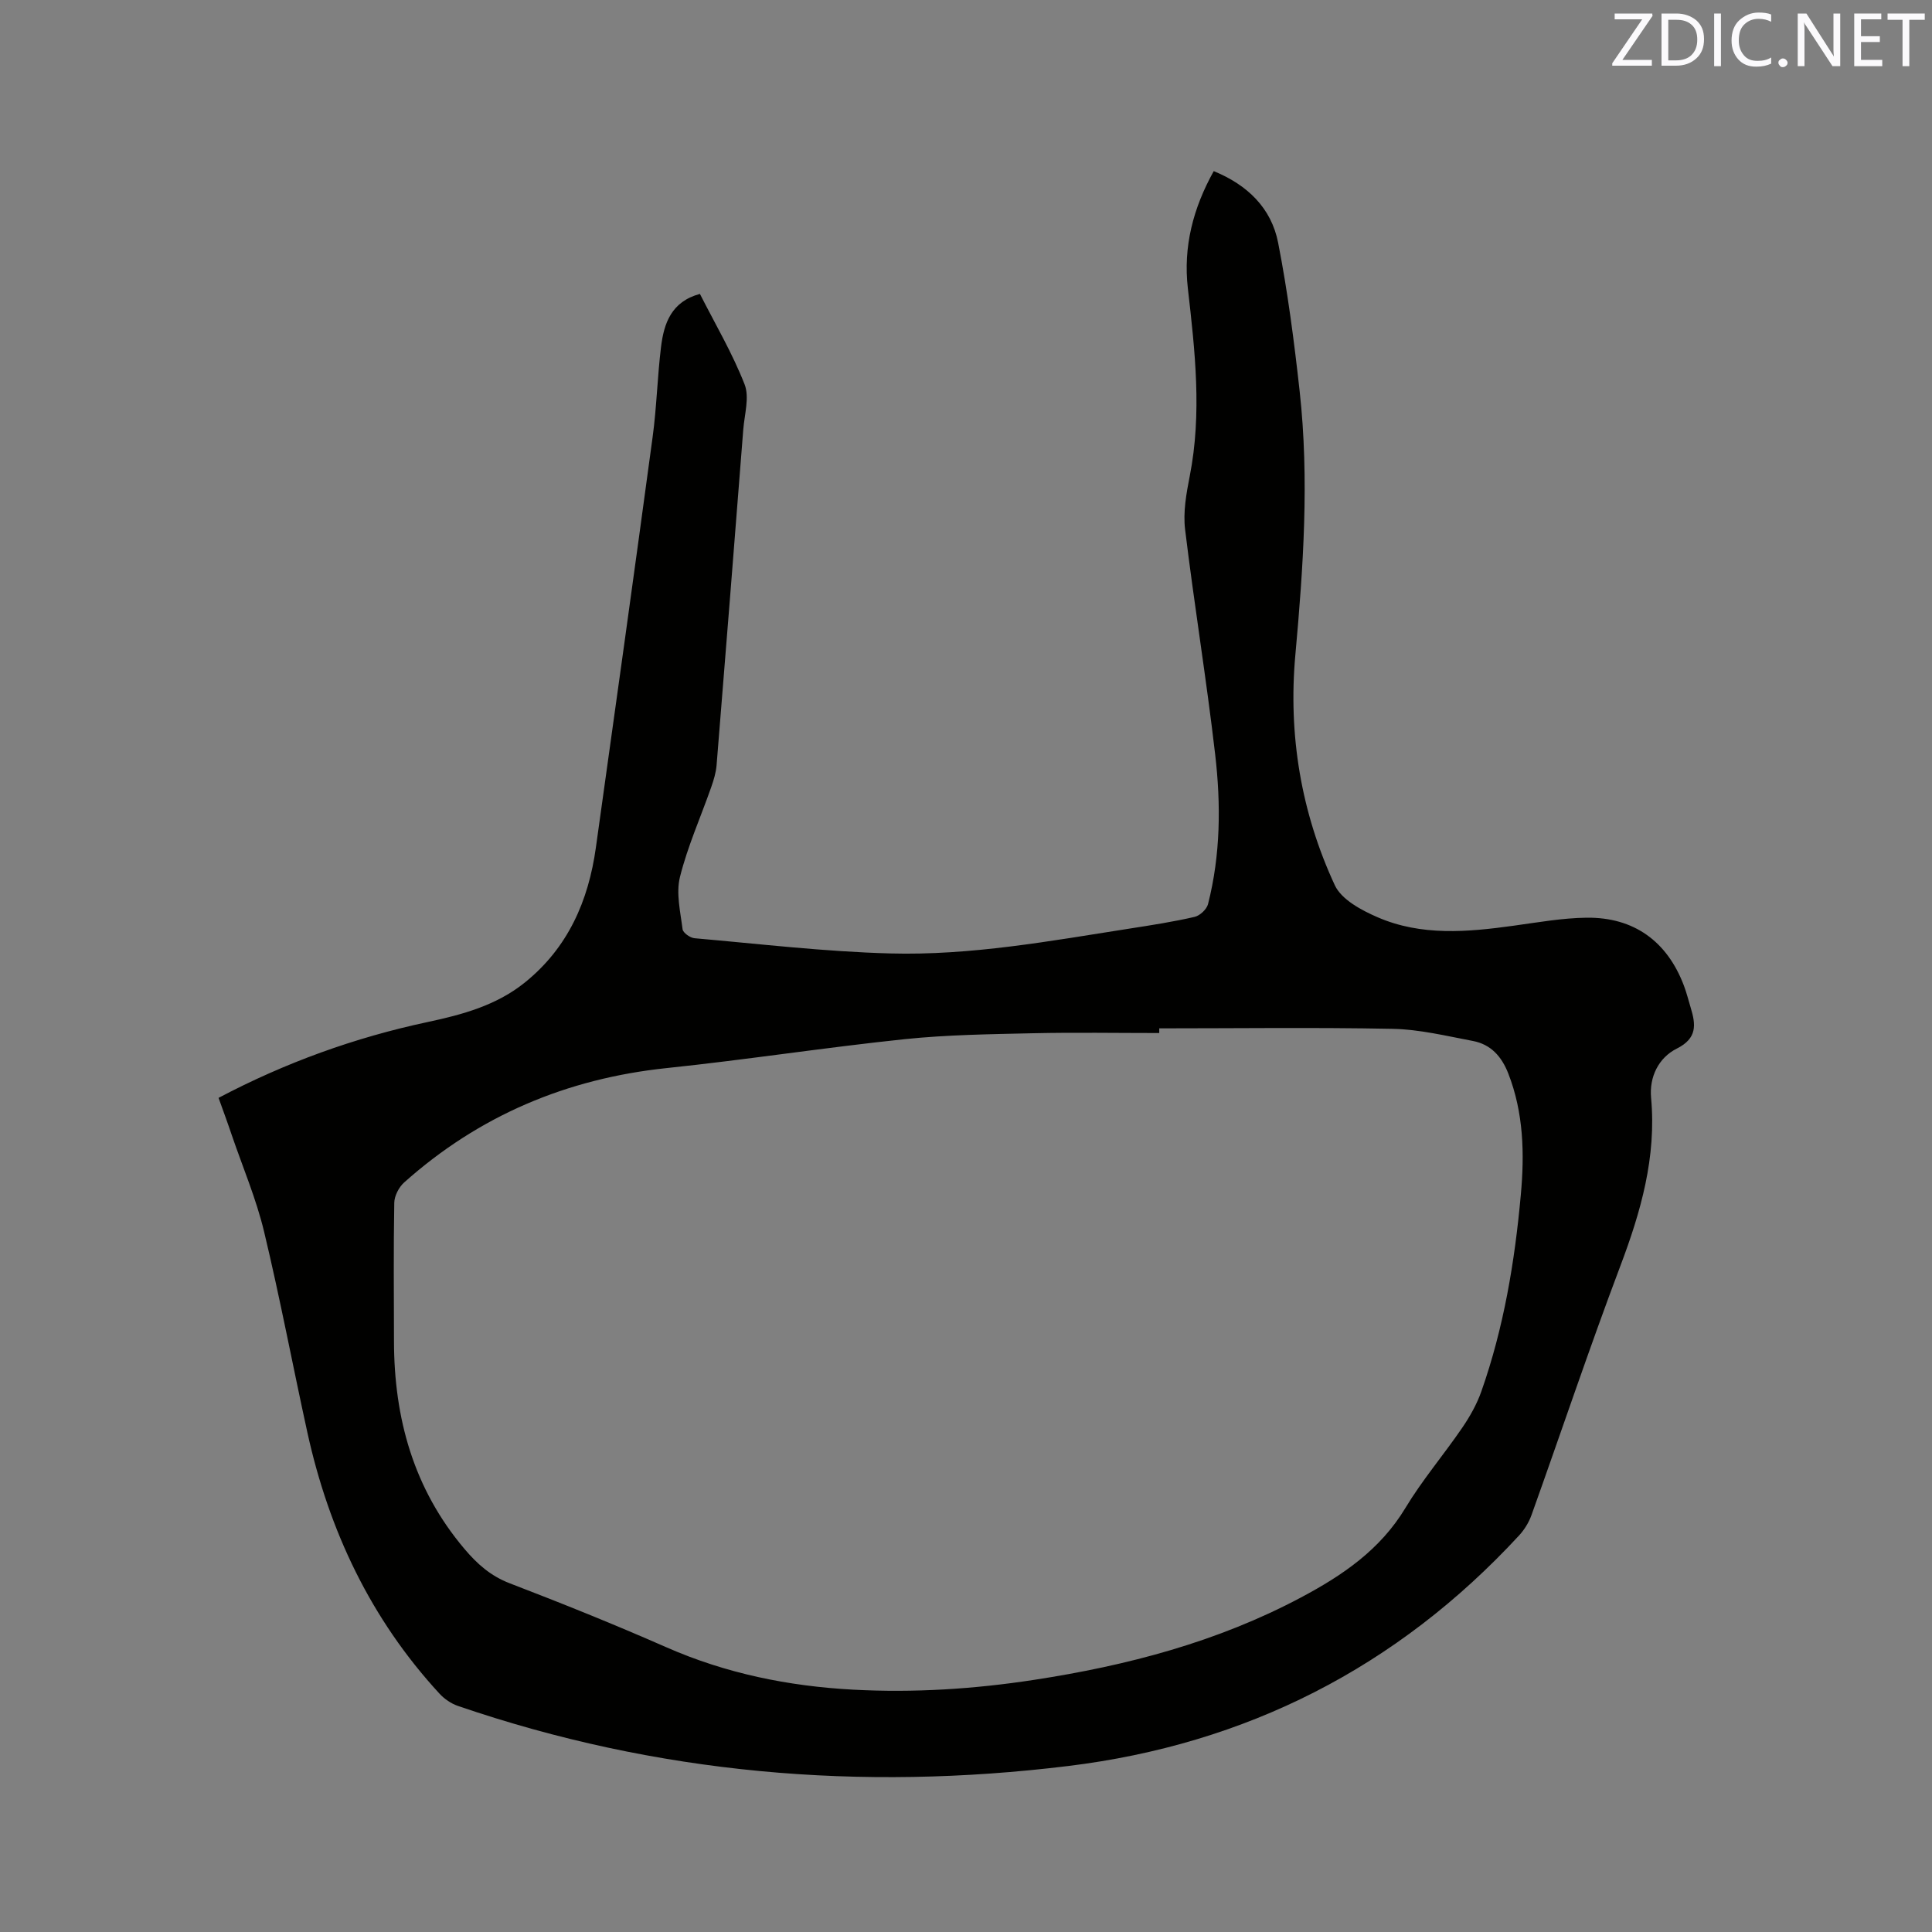 <svg enable-background="new 0 0 400 400" viewBox="0 0 400 400" xmlns="http://www.w3.org/2000/svg"><rect x="0" y="0" width="400" height="400" fill="#808080" stroke="none"/><path d="m45.25 227.3c13.82-7.29 28.19-12.48 43.29-15.7 7.18-1.53 14.22-3.43 20.11-8.17 8.94-7.2 13.18-16.89 14.72-27.95 3.96-28.33 7.92-56.66 11.75-85.01.84-6.18.98-12.46 1.74-18.65.6-4.88 2.13-9.37 8.05-10.97 3.16 6.23 6.73 12.28 9.25 18.73 1.05 2.69-.04 6.26-.28 9.42-1.81 23.14-3.64 46.29-5.52 69.43-.13 1.55-.6 3.09-1.12 4.57-2.17 6.19-4.88 12.23-6.46 18.56-.84 3.37.09 7.23.54 10.83.09.73 1.56 1.78 2.47 1.86 13.5 1.18 27 2.79 40.54 3.15 16.68.45 33.13-2.58 49.56-5.15 4.5-.7 9.01-1.4 13.44-2.42 1.1-.25 2.51-1.57 2.78-2.65 2.6-10.2 2.68-20.63 1.48-30.96-1.8-15.57-4.35-31.06-6.23-46.62-.43-3.59.25-7.4.96-11.01 2.56-13.02 1.09-25.95-.39-38.91-.98-8.59 1.08-16.56 5.36-24.25 7.01 2.86 11.93 7.67 13.33 14.81 1.99 10.16 3.32 20.46 4.46 30.76 2.01 18.21.76 36.39-.89 54.58-1.5 16.55 1.18 32.64 8.17 47.7 1.38 2.97 5.5 5.17 8.84 6.62 9.08 3.94 18.65 3.08 28.17 1.76 5.03-.69 10.08-1.6 15.12-1.66 9.81-.12 16.7 4.92 20.15 14.08.56 1.48.94 3.03 1.4 4.55 1.07 3.5 1.38 6.34-2.88 8.47-3.79 1.9-5.72 5.9-5.32 10.19 1.13 12.28-2.12 23.59-6.4 34.91-6.43 17.03-12.21 34.3-18.35 51.45-.55 1.54-1.48 3.06-2.59 4.26-25.25 27.34-56.51 43.21-93.32 47.72-42.98 5.27-85.22 1.67-126.35-12.43-1.42-.48-2.83-1.45-3.84-2.55-14.22-15.43-22.88-33.72-27.35-54.07-3.04-13.86-5.66-27.81-8.97-41.6-1.62-6.75-4.38-13.24-6.64-19.84-.87-2.6-1.82-5.16-2.78-7.84zm194.76-14.39v.97c-8.68 0-17.37-.15-26.05.04-8.89.2-17.83.31-26.66 1.23-16.44 1.72-32.79 4.26-49.23 5.98-20.7 2.17-38.88 9.83-54.4 23.69-1.09.98-2.02 2.78-2.04 4.21-.17 9.54-.08 19.08-.06 28.63.02 15.97 4.05 30.55 14.57 43 2.64 3.13 5.44 5.63 9.41 7.15 10.87 4.17 21.68 8.52 32.34 13.21 12.4 5.46 25.36 8.09 38.8 8.81 12.54.67 25-.13 37.39-2.03 19.26-2.95 37.94-7.84 55.27-17.06 8.6-4.57 16.41-9.87 21.63-18.54 3.49-5.79 7.93-11 11.76-16.6 1.59-2.33 3.03-4.88 3.96-7.53 4.64-13.17 6.92-26.87 8.17-40.71.77-8.45.59-16.94-2.59-25.09-1.39-3.56-3.63-6.05-7.34-6.75-5.5-1.04-11.04-2.4-16.59-2.51-16.11-.32-32.22-.1-48.34-.1z" fill="#010100"/><g fill="#fbfafc"><path d="m342.2 3.2-6.3 9.2h6.1v1.2h-8.2v-.5l6.2-9.1h-5.7v-1.2h7.8v.4z"/><path d="m344 13.7v-10.9h3.1c1.6 0 3 .5 4.1 1.4 1.1 1 1.6 2.2 1.6 3.9s-.5 3-1.6 4-2.5 1.5-4.2 1.5h-3zm1.4-9.6v8.4h1.6c1.4 0 2.5-.4 3.2-1.1.8-.8 1.2-1.8 1.2-3.2s-.4-2.4-1.2-3.1-1.8-1-3.1-1z"/><path d="m356.3 2.8v10.9h-1.4v-10.9z"/><path d="m366.6 13.2c-.8.4-1.8.6-3 .6-1.6 0-2.8-.5-3.7-1.5s-1.4-2.3-1.4-3.9c0-1.7.5-3.2 1.6-4.2s2.4-1.6 4-1.6c1 0 1.9.1 2.6.4v1.5c-.8-.4-1.6-.6-2.6-.6-1.2 0-2.2.4-3 1.2s-1.1 1.9-1.1 3.3c0 1.3.4 2.3 1.1 3.1s1.6 1.1 2.8 1.1c1.1 0 2-.2 2.8-.7v1.3z"/><path d="m368.2 13c0-.3.1-.5.3-.6.2-.2.4-.3.6-.3.3 0 .5.1.7.3s.3.4.3.6-.1.5-.3.6c-.2.2-.4.3-.7.3s-.5-.1-.6-.3c-.2-.2-.3-.4-.3-.6z"/><path d="m381.1 13.7h-1.7l-5.5-8.4c-.2-.2-.3-.5-.4-.7 0 .2.1.8.1 1.5v7.6h-1.4v-10.9h1.8l5.3 8.3c.3.4.4.6.4.8 0-.3-.1-.8-.1-1.6v-7.5h1.4v10.9z"/><path d="m389.7 13.7h-5.8v-10.9h5.6v1.2h-4.2v3.5h3.9v1.2h-3.9v3.7h4.4z"/><path d="m398.4 4.1h-3.1v9.6h-1.4v-9.6h-3.1v-1.3h7.7v1.3z"/></g></svg>